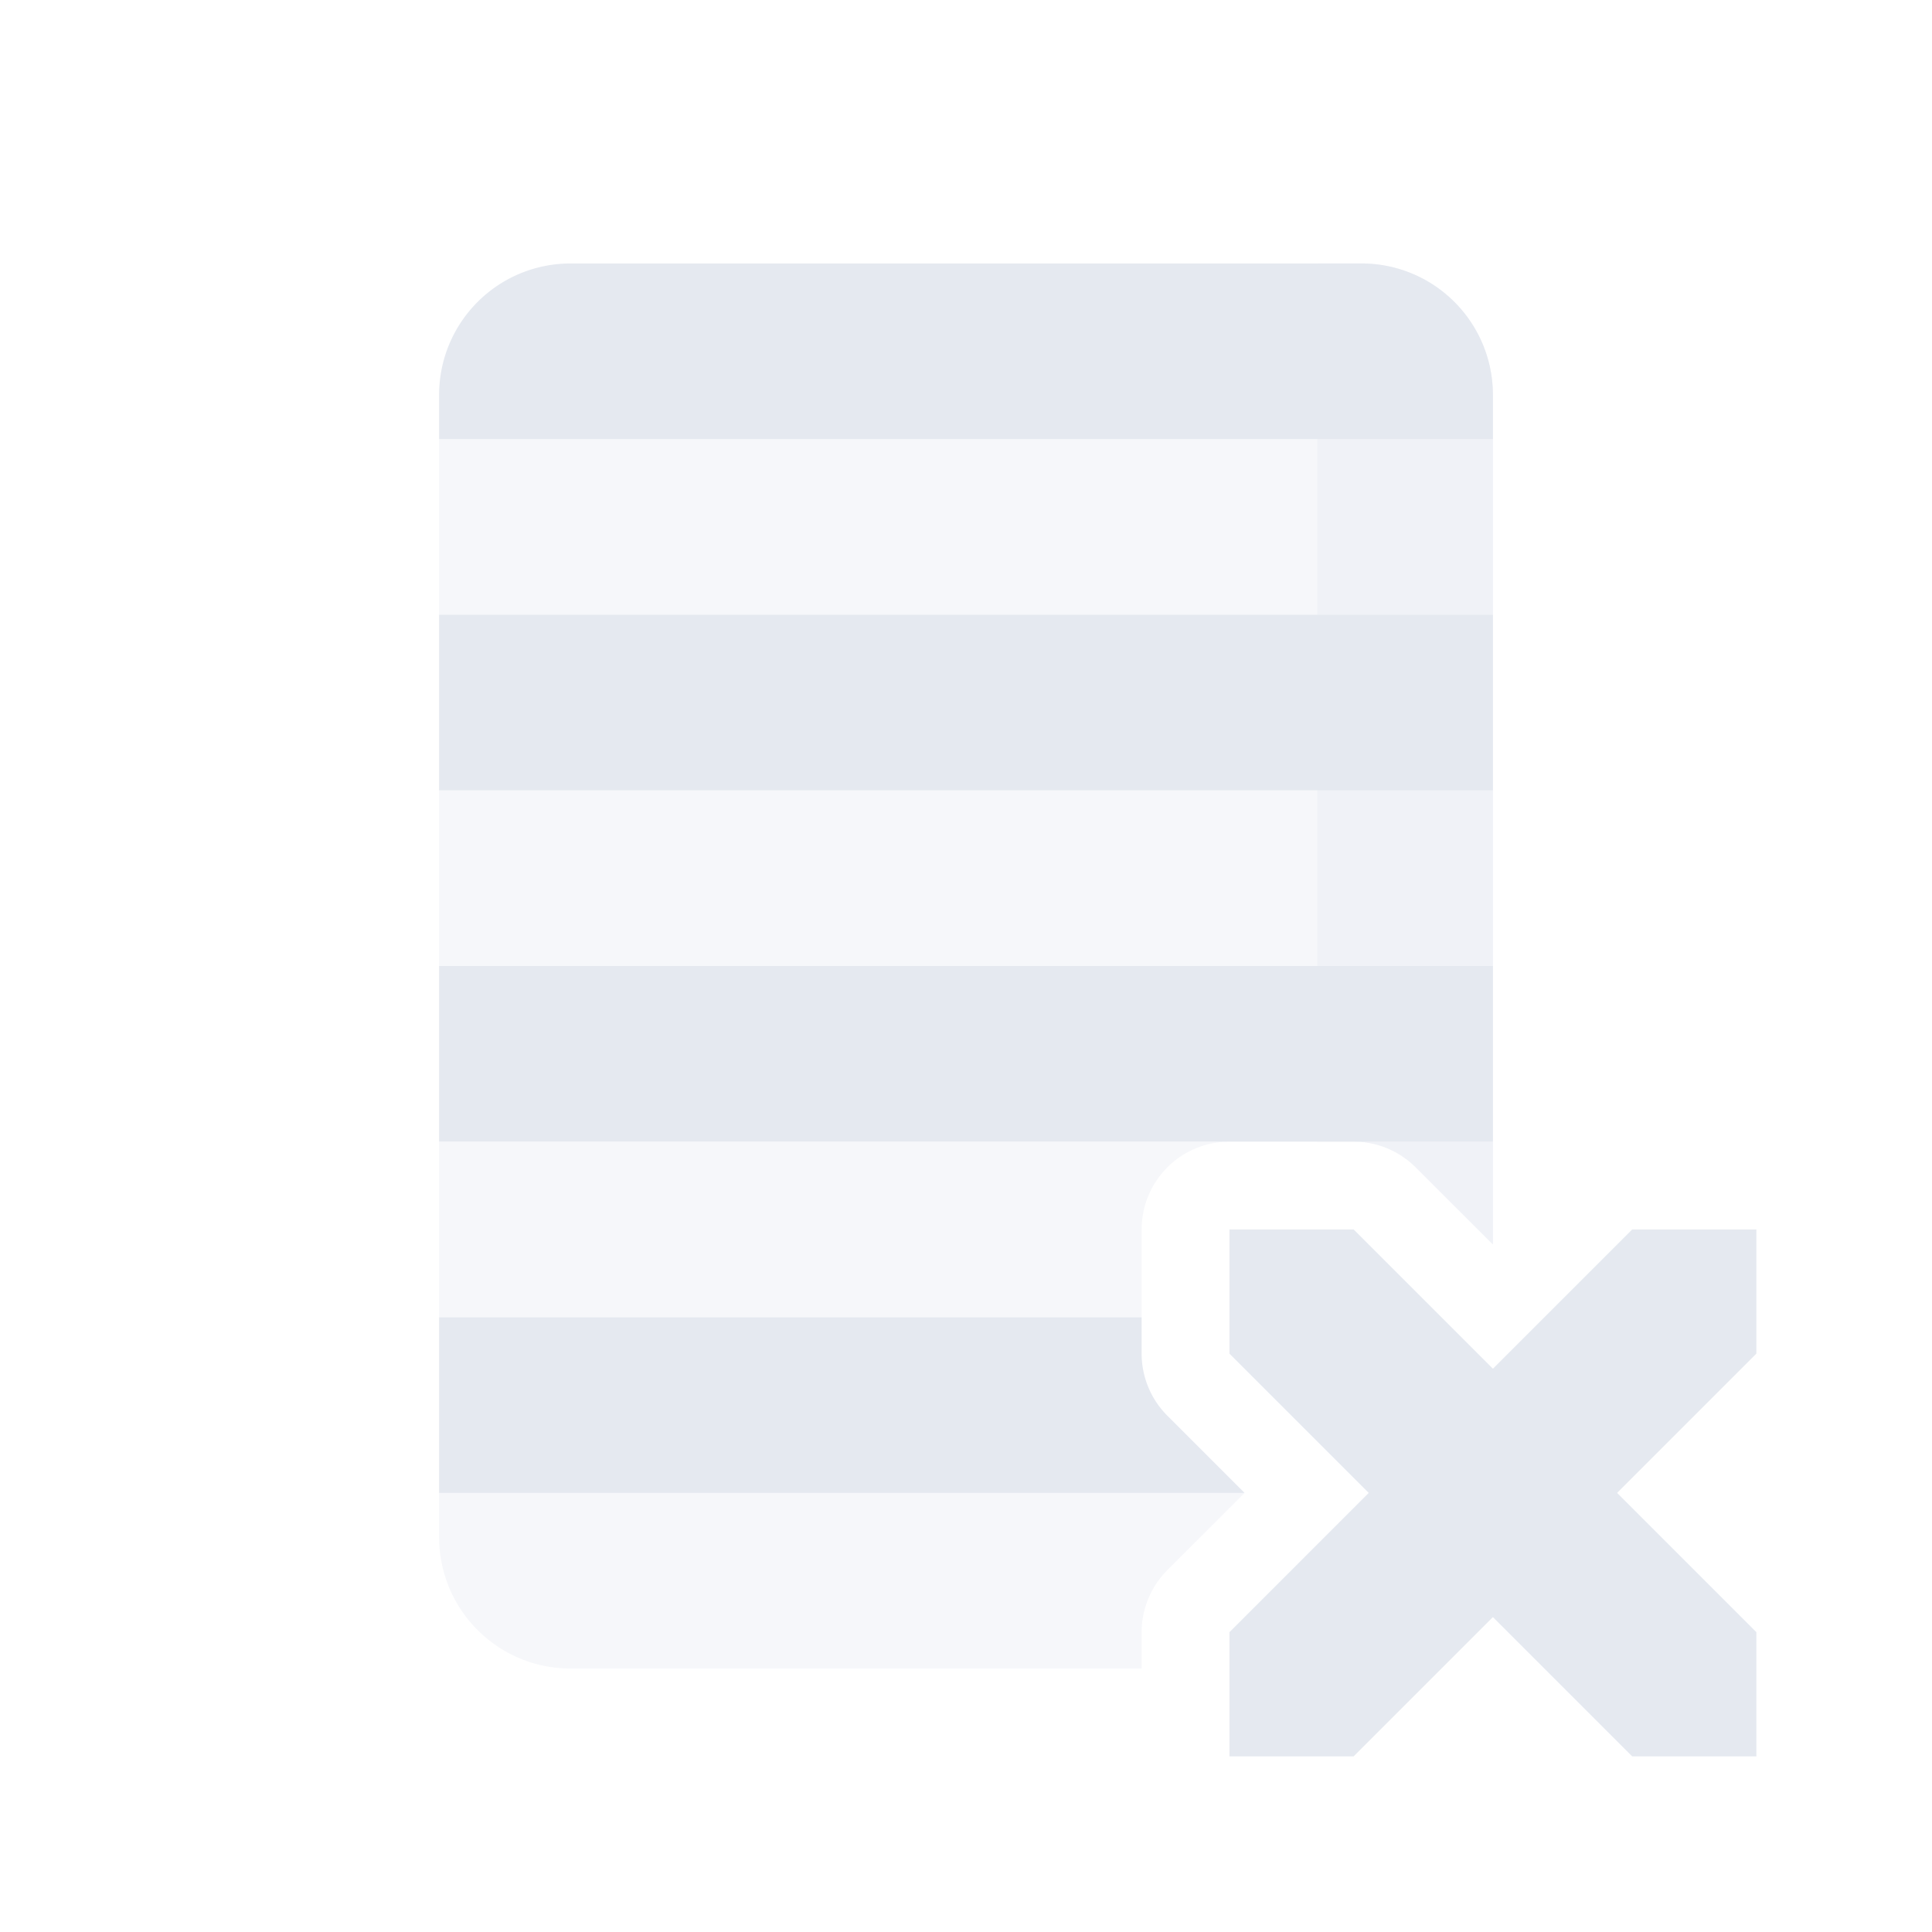 <svg xmlns="http://www.w3.org/2000/svg" width="22" height="22" version="1.1">
 <defs>
  <style id="current-color-scheme" type="text/css">
   .ColorScheme-Text { color:#e5e9f0; } .ColorScheme-Highlight { color:#4285f4; } .ColorScheme-NeutralText { color:#ff9800; } .ColorScheme-PositiveText { color:#4caf50; } .ColorScheme-NegativeText { color:#f44336; }
  </style>
 </defs>
 <path style="fill:currentColor" class="ColorScheme-Text" d="M 6.5 3 C 5.669 3 5 3.669 5 4.5 L 5 5 L 17 5 L 17 4.5 C 17 3.669 16.331 3 15.5 3 L 6.5 3 z M 5 7 L 5 9 L 17 9 L 17 7 L 5 7 z M 5 11 L 5 13 L 14 13 L 15.414 13 L 17 13 L 17 11 L 5 11 z M 5 15 L 5 17 L 14.172 17 L 13.293 16.121 A 1 1 0 0 1 13 15.414 L 13 15 L 5 15 z"/>
 <path style="opacity:.35;fill:currentColor" class="ColorScheme-Text" d="M 5 5 L 5 7 L 17 7 L 17 5 L 5 5 z M 5 9 L 5 11 L 17 11 L 17 9 L 5 9 z M 5 13 L 5 15 L 13 15 L 13 14 A 1 1 0 0 1 14 13 L 5 13 z M 15.414 13 A 1 1 0 0 1 16.121 13.293 L 17 14.172 L 17 13 L 15.414 13 z M 5 17 L 5 17.5 C 5 18.331 5.669 19 6.5 19 L 13 19 L 13 18.586 A 1 1 0 0 1 13.293 17.879 L 14.172 17 L 5 17 z"/>
 <path style="opacity:.35;fill:currentColor" class="ColorScheme-Text" d="M 15 3 L 15 13 L 15.414 13 A 1 1 0 0 1 16.121 13.293 L 17 14.172 L 17 13 L 17 11 L 17 9 L 17 7 L 17 5 L 17 4.5 C 17 3.669 16.331 3 15.5 3 L 15 3 z"/>
 <path style="fill:currentColor" class="ColorScheme-Text" d="m 14,14 v 1.414 L 15.586,17 14,18.586 V 20 h 1.414 L 17,18.414 18.586,20 H 20 V 18.586 L 18.414,17 20,15.414 V 14 H 18.586 L 17,15.586 15.414,14 Z"/>
 <path style="fill:none" d="M 12 14 L 12 15.414 L 13.586 17 L 12 18.586 L 12 20 L 13.414 20 L 15 18.414 L 16.586 20 L 18 20 L 18 18.586 L 16.414 17 L 18 15.414 L 18 14 L 16.586 14 L 15 15.586 L 13.414 14 L 12 14 z"/>
</svg>
